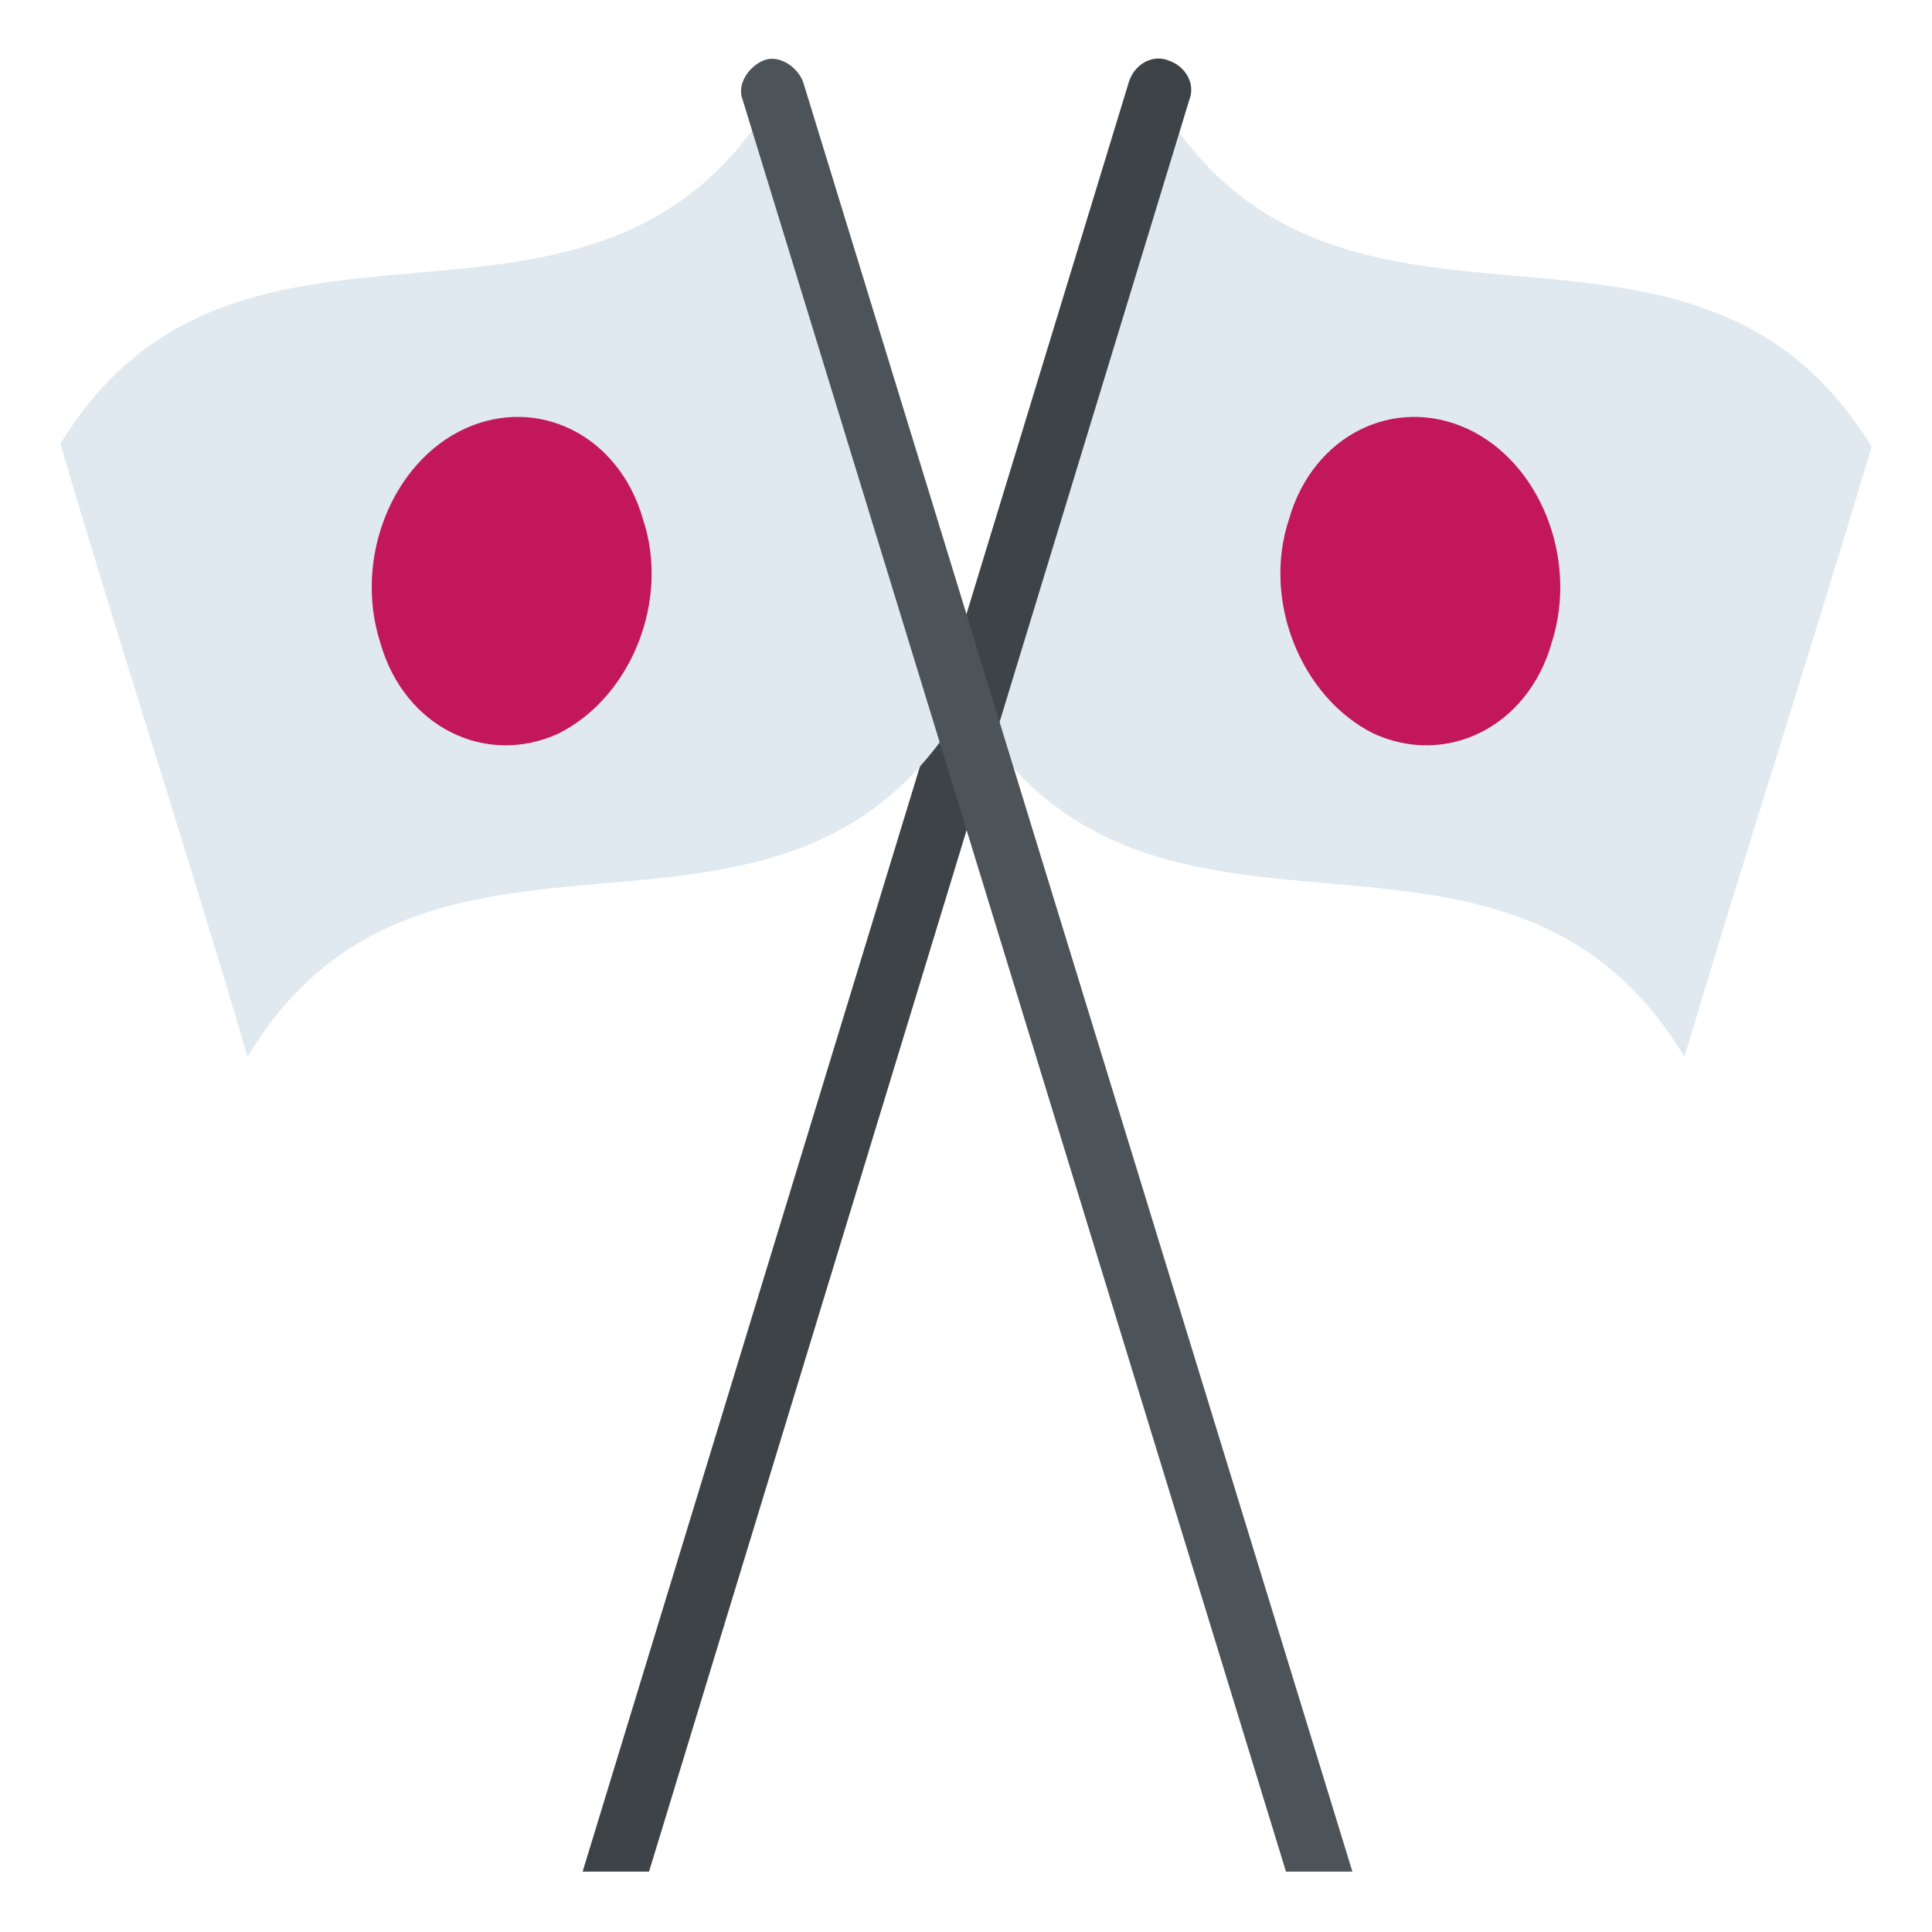 <svg xmlns="http://www.w3.org/2000/svg" viewBox="0 0 64 64">
    <title>crossed flags</title>
    <path fill="#dfe9ef" d="M32.2 23.6c6 9.8 17.6 1.5 23.6 11.4 2-6.7 4.2-13.5 6.2-20.2C56 5 44.4 13.3 38.4 3.4c-2.1 6.7-4.2 13.4-6.2 20.2"/>
    <path fill="#c2185b" d="M51.4 21.3c-.8 2.8-3.5 4.1-5.9 3-2.4-1.2-3.7-4.4-2.8-7.1.8-2.8 3.5-4.1 5.9-3 2.4 1.1 3.7 4.3 2.8 7.1"/>
    <path fill="#3e4347" d="M39.4 3.3c.2-.5-.1-1.1-.7-1.3-.5-.2-1.1.1-1.3.7L19.3 62h2.2L39.4 3.3"/>
    <path fill="#dfe9ef" d="M31.8 23.6c-6 9.8-17.6 1.5-23.6 11.4C6.2 28.2 4 21.5 2 14.7c6-9.8 17.6-1.5 23.6-11.4 2.1 6.8 4.2 13.5 6.2 20.3"/>
    <path fill="#c2185b" d="M12.6 21.3c.8 2.8 3.5 4.1 5.9 3 2.4-1.2 3.7-4.4 2.8-7.1-.8-2.8-3.5-4.1-5.9-3-2.4 1.1-3.7 4.3-2.8 7.1"/>
    <path fill="#4c5359" d="M26.6 2.7c-.2-.5-.8-.9-1.3-.7s-.9.8-.7 1.3l18 58.7h2.2L26.6 2.7"/>
</svg>